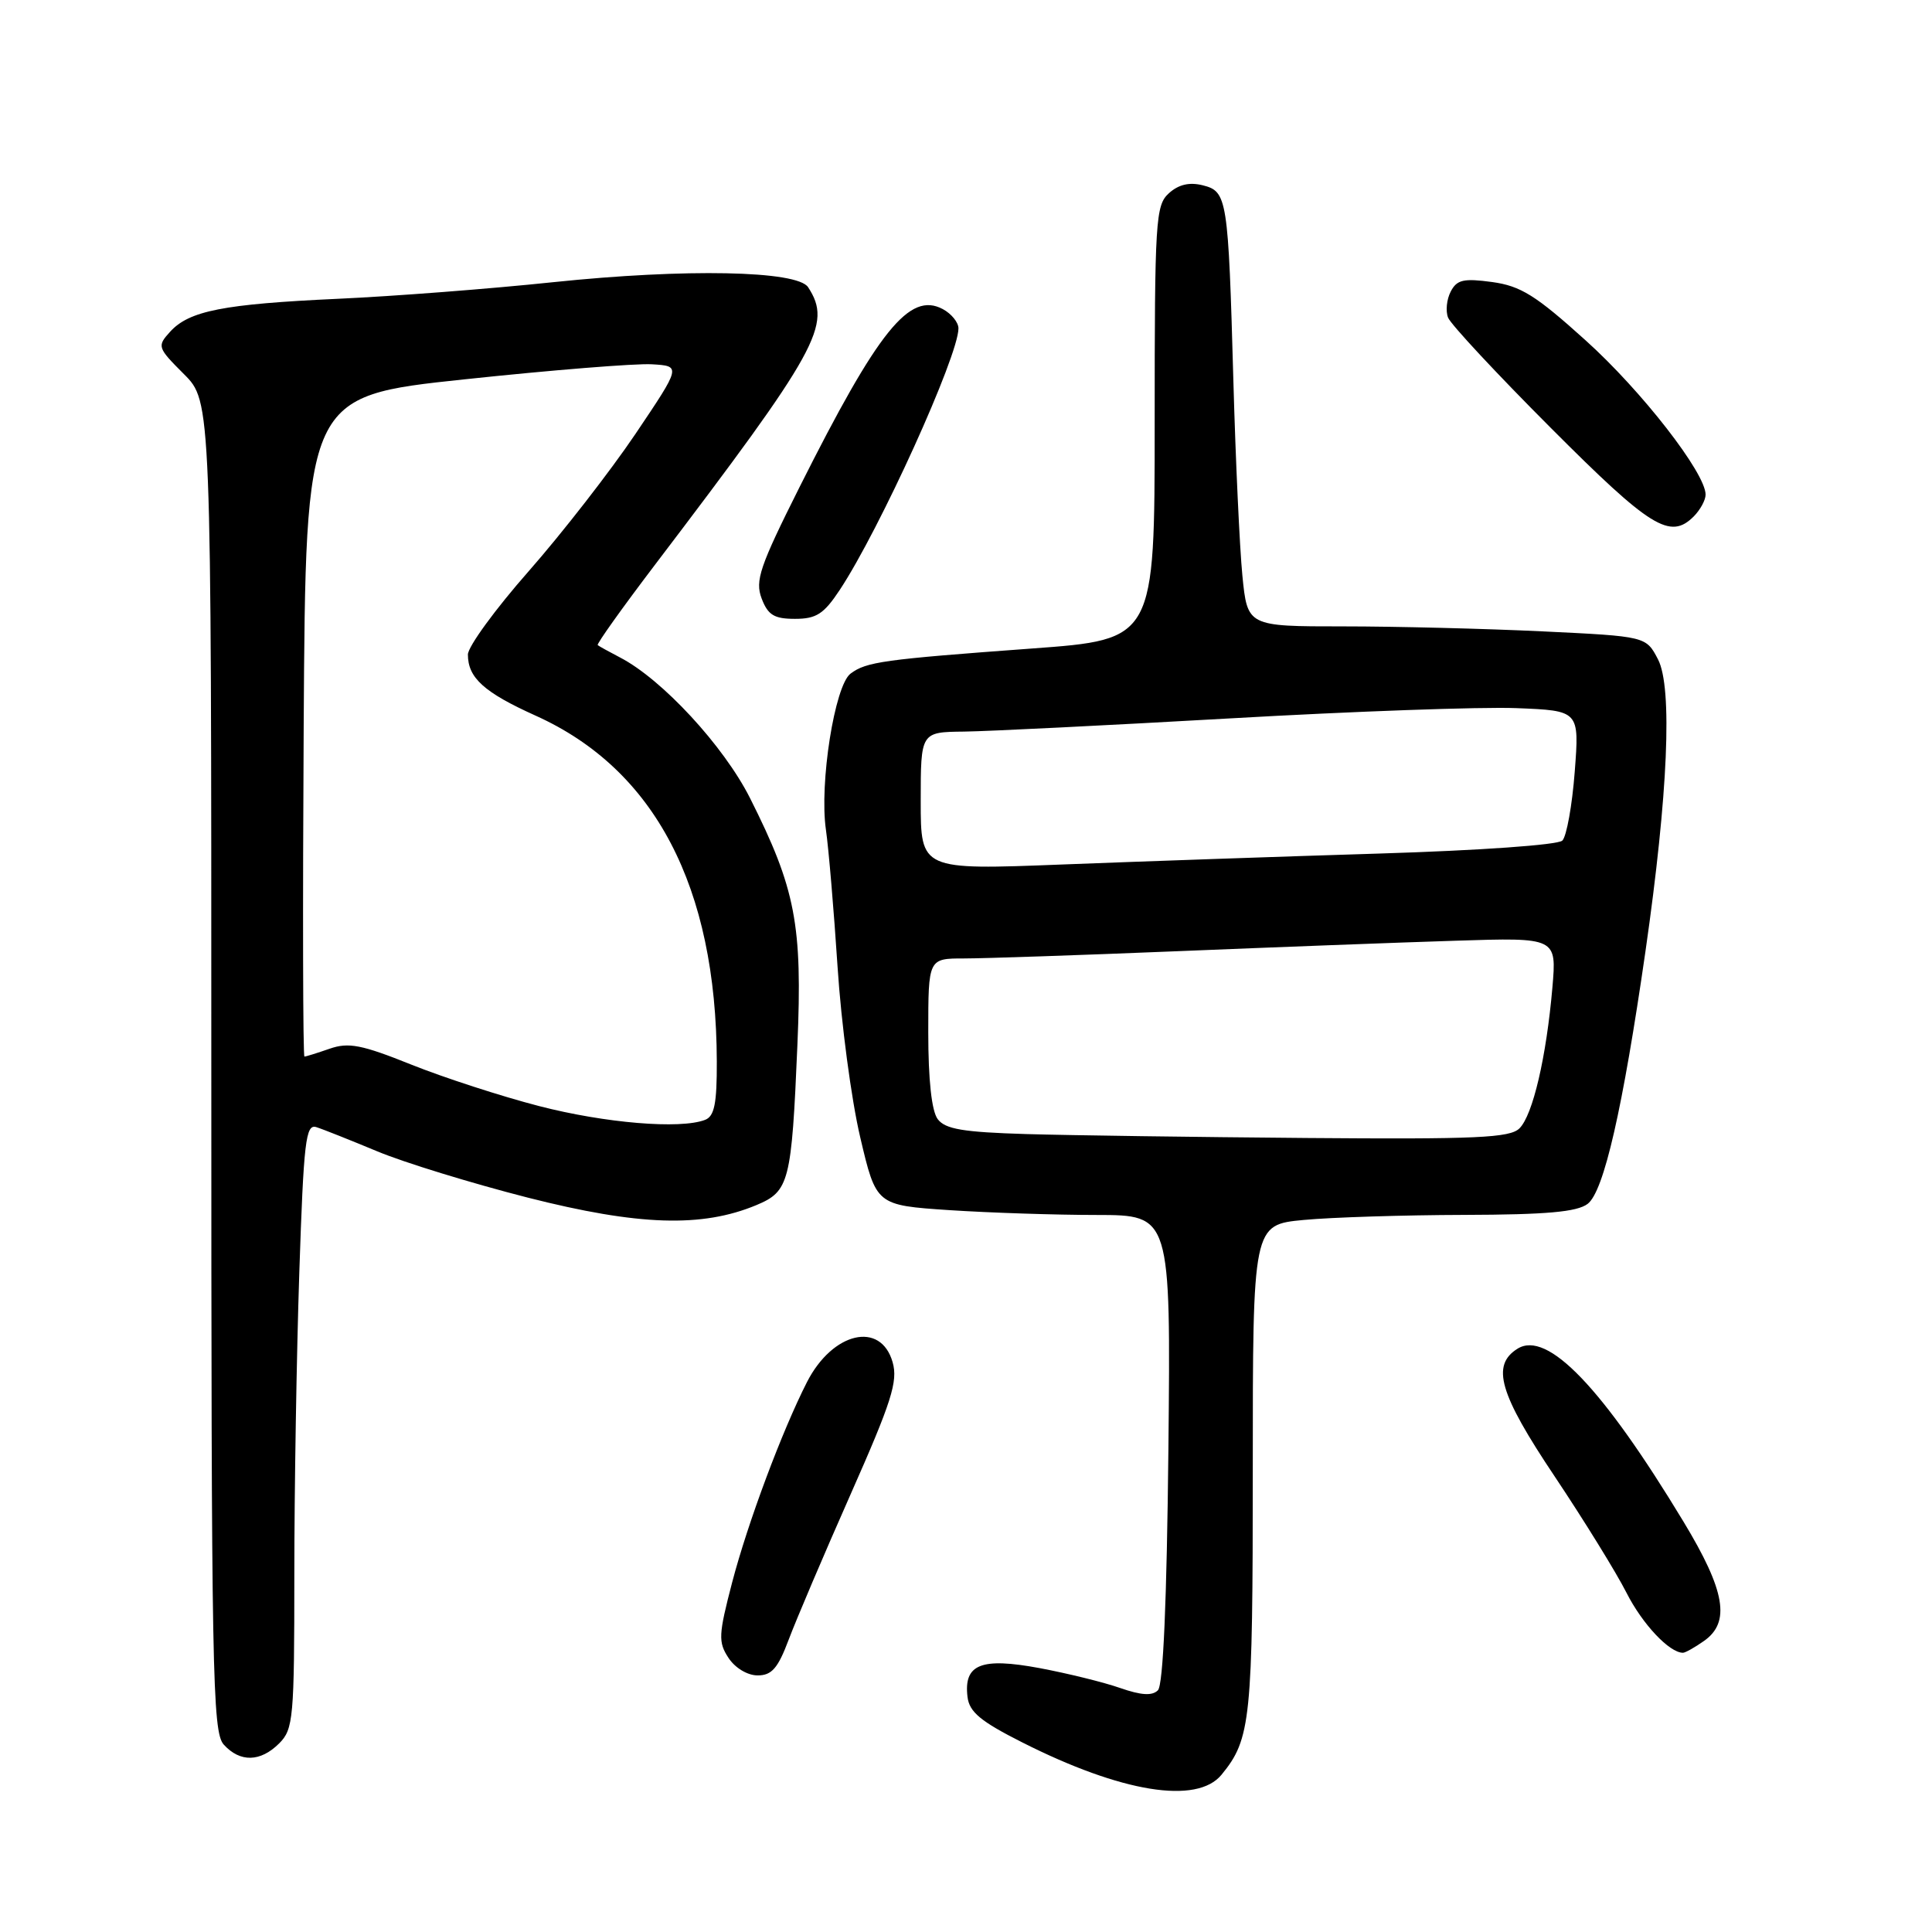 <?xml version="1.0" encoding="UTF-8" standalone="no"?>
<!DOCTYPE svg PUBLIC "-//W3C//DTD SVG 1.1//EN" "http://www.w3.org/Graphics/SVG/1.1/DTD/svg11.dtd" >
<svg xmlns="http://www.w3.org/2000/svg" xmlns:xlink="http://www.w3.org/1999/xlink" version="1.1" viewBox="0 0 256 256">
 <g >
 <path fill="currentColor"
d=" M 161.86 235.16 C 165.75 230.41 166.00 227.93 166.00 194.68 C 166.00 162.29 166.00 162.29 172.75 161.65 C 176.46 161.30 186.03 161.00 194.00 160.98 C 204.91 160.95 208.96 160.59 210.37 159.52 C 212.52 157.89 215.02 146.95 218.04 126.00 C 221.03 105.20 221.63 91.13 219.70 87.38 C 218.11 84.32 218.11 84.32 204.40 83.66 C 196.86 83.30 184.97 83.00 177.99 83.00 C 165.29 83.00 165.29 83.00 164.62 76.25 C 164.26 72.54 163.72 60.95 163.43 50.50 C 162.75 26.18 162.62 25.37 159.36 24.55 C 157.59 24.11 156.16 24.45 154.88 25.61 C 153.12 27.20 153.00 29.18 153.00 56.02 C 153.00 84.74 153.00 84.74 136.75 85.93 C 117.01 87.38 114.80 87.69 112.70 89.26 C 110.60 90.85 108.55 103.80 109.44 109.95 C 109.80 112.45 110.49 120.61 110.98 128.08 C 111.46 135.55 112.81 145.72 113.98 150.68 C 116.10 159.70 116.10 159.70 125.80 160.35 C 131.13 160.70 139.92 160.99 145.32 160.99 C 155.13 161.00 155.13 161.00 154.82 191.95 C 154.61 212.18 154.13 223.27 153.43 223.97 C 152.67 224.73 151.22 224.64 148.43 223.67 C 146.27 222.91 141.46 221.73 137.74 221.03 C 130.00 219.59 127.68 220.51 128.20 224.85 C 128.44 226.85 129.93 228.09 135.46 230.88 C 148.60 237.52 158.60 239.14 161.86 235.16 Z  M 37.00 231.00 C 38.87 229.13 39.00 227.67 39.00 208.66 C 39.00 197.47 39.30 179.44 39.66 168.59 C 40.24 151.19 40.51 148.91 41.91 149.35 C 42.78 149.62 46.41 151.07 49.97 152.55 C 53.53 154.04 62.53 156.80 69.97 158.70 C 84.61 162.42 93.02 162.69 100.23 159.68 C 104.58 157.86 104.89 156.65 105.66 138.46 C 106.34 122.52 105.43 117.77 99.37 105.73 C 95.89 98.84 87.75 90.02 82.16 87.12 C 80.70 86.36 79.36 85.62 79.20 85.48 C 79.03 85.34 82.44 80.56 86.77 74.86 C 108.50 46.27 110.30 43.01 107.08 38.06 C 105.65 35.85 90.83 35.56 73.31 37.39 C 64.95 38.27 52.12 39.26 44.81 39.59 C 29.59 40.29 25.05 41.18 22.53 43.97 C 20.80 45.88 20.85 46.05 24.37 49.57 C 28.00 53.20 28.00 53.20 28.00 141.27 C 28.00 221.82 28.14 229.50 29.65 231.17 C 31.81 233.55 34.51 233.49 37.00 231.00 Z  M 104.51 217.25 C 105.49 214.64 109.18 205.97 112.71 198.00 C 118.14 185.74 119.00 183.04 118.28 180.51 C 116.72 175.00 110.33 176.48 106.93 183.13 C 103.62 189.63 99.10 201.72 97.02 209.65 C 95.20 216.63 95.15 217.58 96.53 219.68 C 97.40 221.01 99.04 222.00 100.39 222.00 C 102.26 222.00 103.08 221.06 104.51 217.25 Z  M 225.78 217.44 C 229.33 214.96 228.62 210.80 223.08 201.64 C 212.32 183.84 205.03 176.24 201.08 178.71 C 197.57 180.91 198.65 184.65 205.98 195.60 C 209.89 201.45 214.18 208.40 215.52 211.05 C 217.63 215.21 221.20 219.00 223.00 219.00 C 223.31 219.00 224.56 218.30 225.78 217.44 Z  M 111.27 78.17 C 116.56 70.17 127.00 47.17 127.00 43.51 C 127.00 42.72 126.07 41.57 124.93 40.96 C 120.52 38.60 116.39 43.73 105.94 64.55 C 100.66 75.08 100.03 76.94 100.92 79.30 C 101.76 81.50 102.58 82.00 105.34 82.00 C 108.17 82.00 109.16 81.36 111.27 78.17 Z  M 224.43 68.43 C 225.29 67.56 226.00 66.27 226.00 65.54 C 226.00 62.68 217.53 51.78 210.08 45.08 C 203.49 39.13 201.50 37.89 197.71 37.37 C 193.94 36.86 193.04 37.06 192.23 38.63 C 191.69 39.66 191.53 41.22 191.88 42.09 C 192.22 42.97 198.35 49.55 205.50 56.71 C 218.71 69.95 221.30 71.56 224.43 68.43 Z  M 136.00 150.27 C 127.61 150.02 125.25 149.62 124.25 148.29 C 123.45 147.22 123.00 143.10 123.00 136.81 C 123.00 127.00 123.00 127.00 127.74 127.00 C 130.35 127.00 143.06 126.57 155.99 126.04 C 168.92 125.51 185.52 124.88 192.89 124.65 C 206.27 124.22 206.27 124.22 205.70 130.86 C 204.90 140.06 203.11 147.75 201.34 149.51 C 200.09 150.77 195.64 150.97 173.18 150.79 C 158.51 150.67 141.78 150.44 136.00 150.27 Z  M 122.00 106.14 C 122.00 97.00 122.00 97.00 127.75 96.94 C 130.91 96.90 146.78 96.11 163.00 95.19 C 179.22 94.26 196.28 93.65 200.89 93.83 C 209.28 94.16 209.28 94.16 208.66 102.26 C 208.32 106.72 207.58 110.82 207.02 111.38 C 206.44 111.96 196.08 112.69 182.76 113.10 C 169.97 113.49 151.06 114.15 140.75 114.55 C 122.00 115.28 122.00 115.28 122.00 106.14 Z  M 71.43 146.56 C 66.44 145.27 58.83 142.80 54.51 141.07 C 47.91 138.42 46.18 138.09 43.68 138.96 C 42.04 139.53 40.54 140.00 40.34 140.00 C 40.14 140.00 40.10 120.31 40.24 96.25 C 40.50 52.50 40.50 52.50 61.50 50.27 C 73.05 49.04 84.25 48.14 86.38 48.27 C 90.26 48.50 90.26 48.50 84.20 57.50 C 80.86 62.45 74.50 70.63 70.07 75.67 C 65.63 80.71 62.00 85.69 62.00 86.73 C 62.00 89.82 64.14 91.75 71.00 94.84 C 86.78 101.96 94.91 117.50 94.98 140.64 C 95.00 146.25 94.66 147.92 93.42 148.39 C 90.14 149.65 80.18 148.82 71.43 146.56 Z "/>
</g>
</svg>